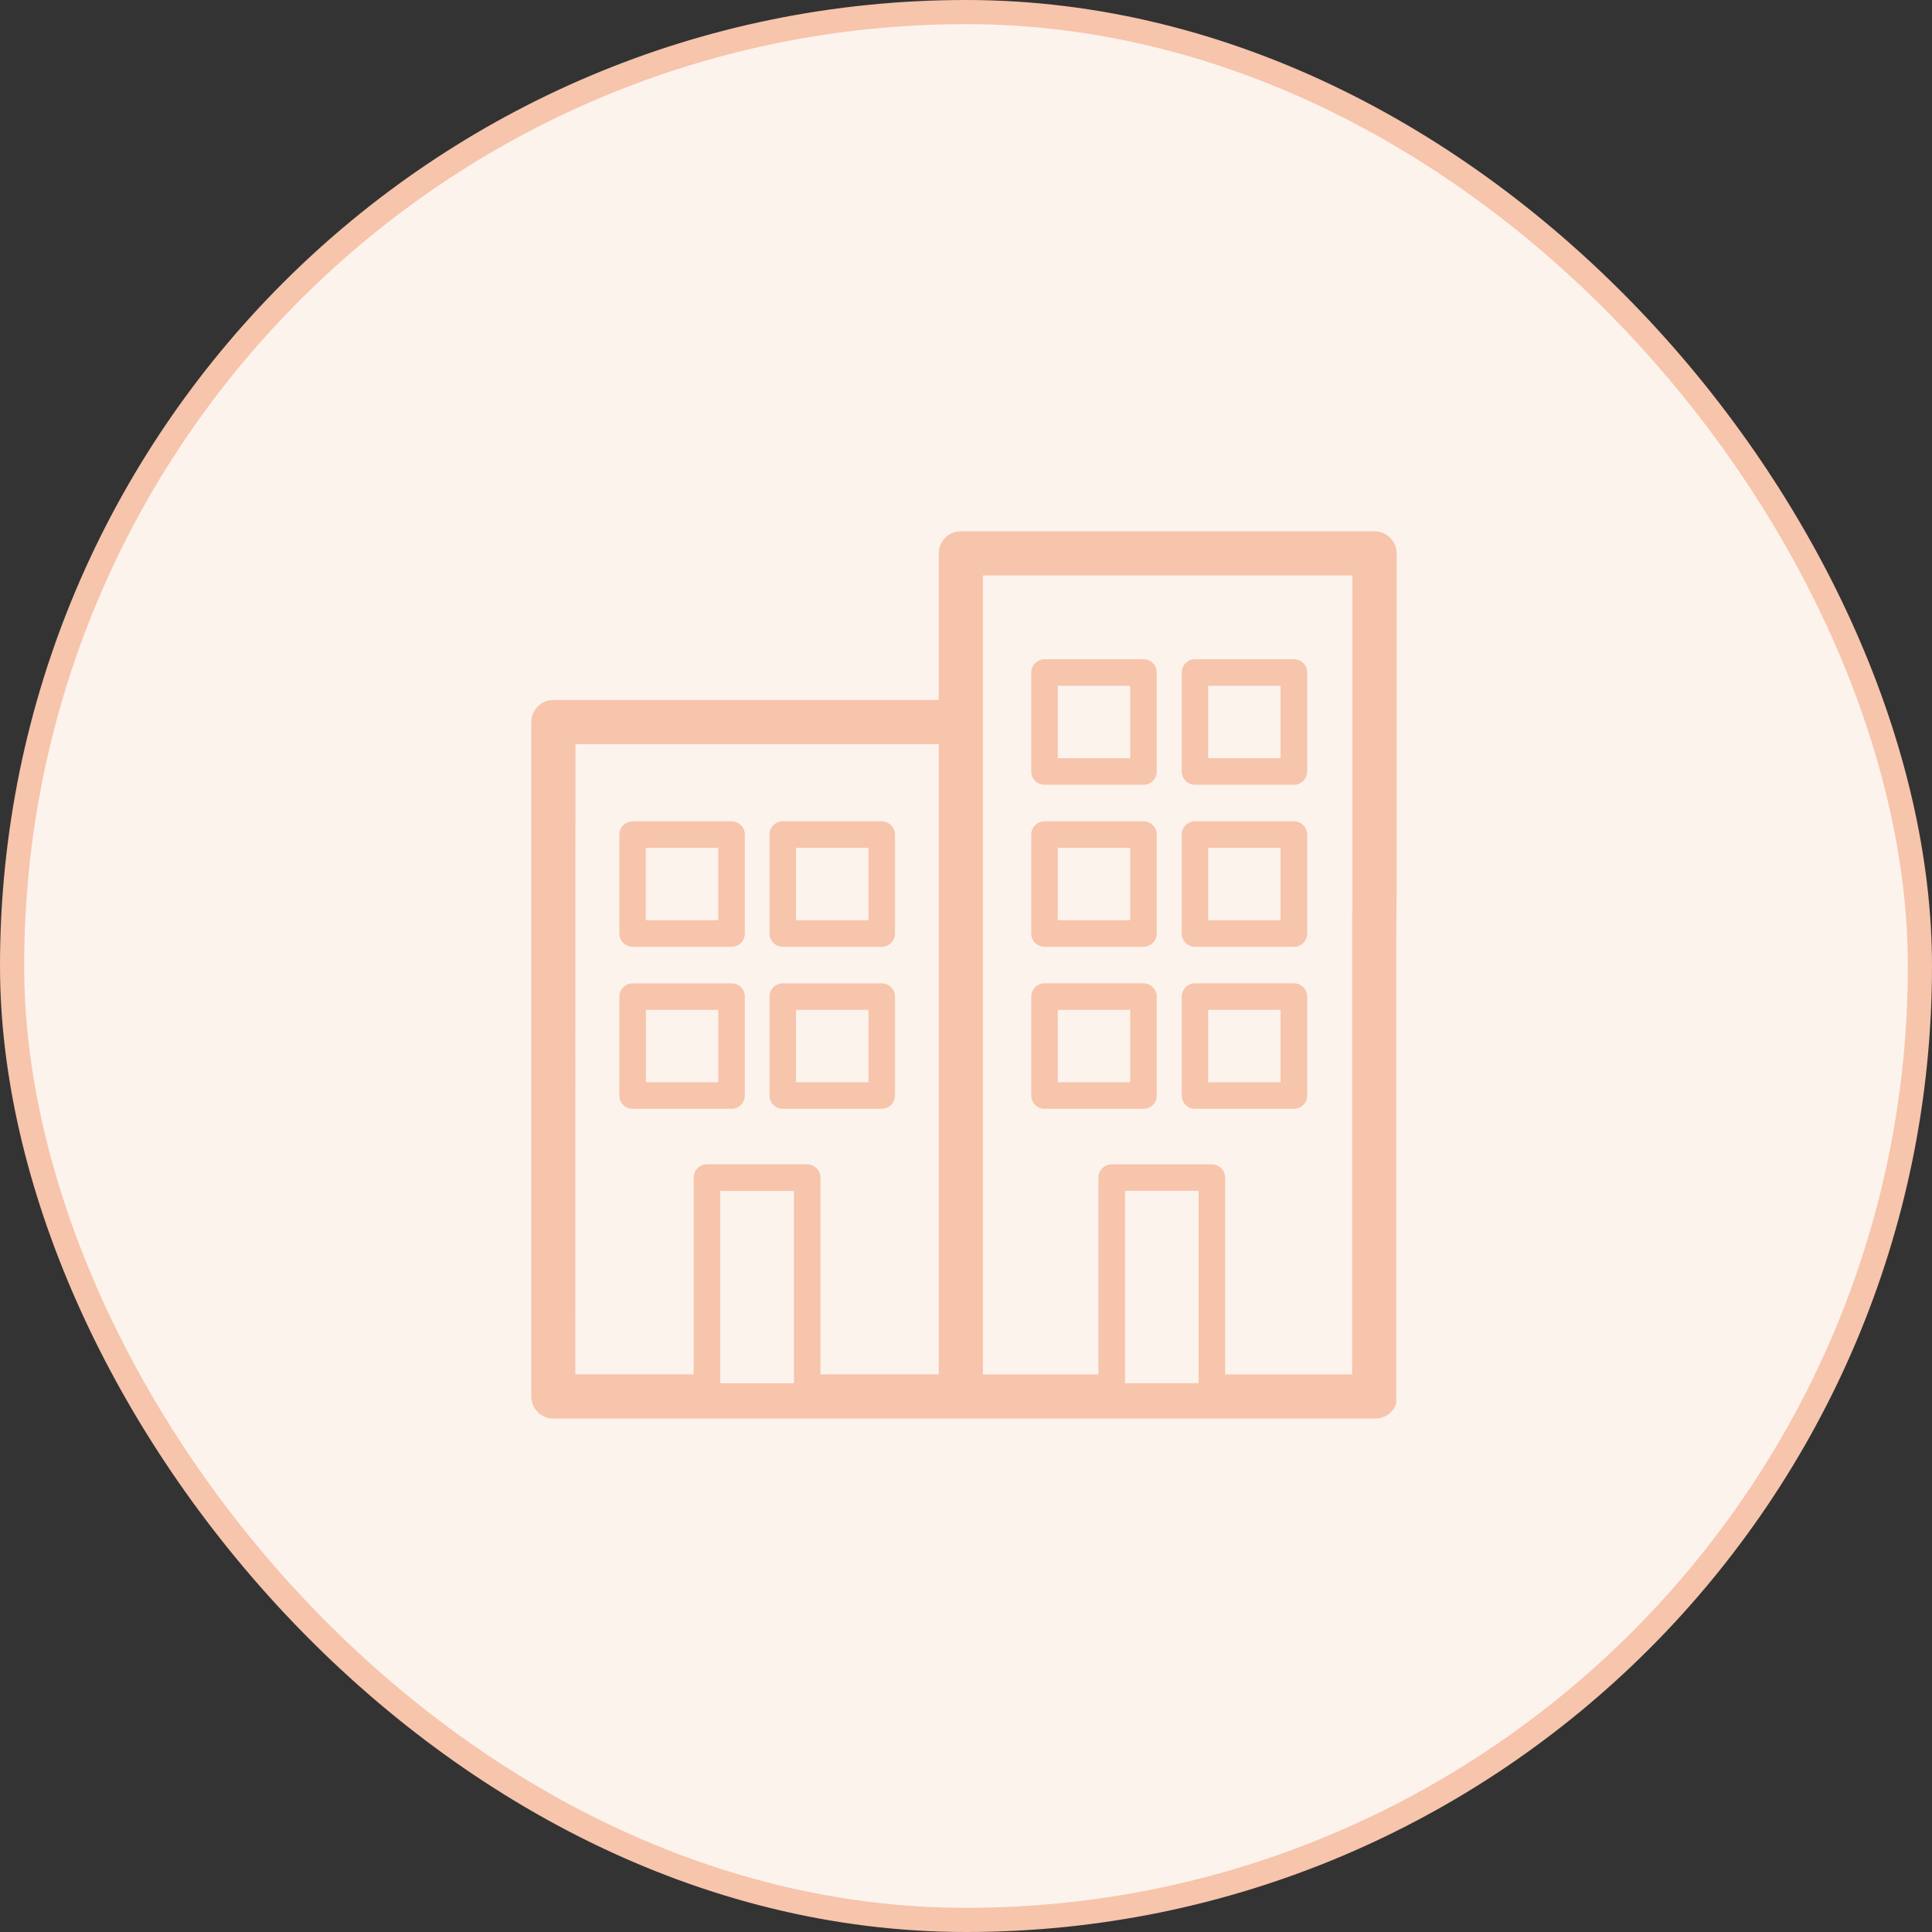 <svg width="80" height="80" viewBox="0 0 80 80" fill="none" xmlns="http://www.w3.org/2000/svg">
<rect x="0" y="0" width="80" height="80" fill="#333333" stroke="none"/>
<rect x="0.5" y="0.5" width="79" height="79" rx="39.5" fill="#FCF3EC"/>
<path d="M57.831 36.893V22.913C57.831 22.671 57.734 22.439 57.563 22.267C57.391 22.096 57.159 22 56.917 22H39.788C39.545 22 39.313 22.096 39.141 22.267C38.97 22.439 38.873 22.671 38.873 22.913V28.983H22.915C22.794 28.983 22.675 29.007 22.564 29.053C22.453 29.099 22.352 29.166 22.267 29.251C22.183 29.336 22.115 29.437 22.069 29.548C22.023 29.659 22 29.778 22 29.898V57.825C22 57.946 22.024 58.065 22.07 58.175C22.116 58.286 22.183 58.387 22.268 58.472C22.353 58.557 22.454 58.624 22.564 58.67C22.675 58.716 22.794 58.74 22.915 58.74H56.948C57.068 58.74 57.187 58.716 57.298 58.67C57.409 58.624 57.51 58.557 57.595 58.472C57.68 58.387 57.747 58.286 57.793 58.175C57.839 58.065 57.815 57.944 57.815 57.824V38.723L57.831 36.893ZM23.828 30.811H38.872V56.909H33.974V48.762C33.974 48.617 33.916 48.477 33.813 48.374C33.709 48.271 33.57 48.213 33.424 48.212H29.272C29.127 48.213 28.987 48.271 28.884 48.374C28.781 48.477 28.723 48.617 28.723 48.762V56.909H23.823L23.828 30.811ZM29.826 49.311H32.874V57.278H29.826V49.311ZM55.99 37.808V56.91H50.731V48.763C50.731 48.618 50.674 48.478 50.571 48.375C50.468 48.272 50.328 48.214 50.183 48.214H46.031C45.886 48.214 45.746 48.272 45.643 48.375C45.54 48.478 45.483 48.618 45.482 48.763V56.91H40.699V23.83H55.998V37.698C55.993 37.735 55.99 37.772 55.99 37.808ZM46.584 57.276V49.309H49.633V57.276H46.584Z" fill="#F7C4AC"/>
<path d="M47.349 27.299H43.252C43.106 27.299 42.966 27.357 42.864 27.46C42.761 27.563 42.703 27.703 42.703 27.849V31.947C42.703 32.019 42.717 32.09 42.745 32.156C42.772 32.223 42.813 32.283 42.864 32.334C42.915 32.385 42.975 32.425 43.042 32.453C43.108 32.48 43.179 32.494 43.252 32.494H47.349C47.422 32.494 47.493 32.48 47.559 32.453C47.626 32.425 47.687 32.385 47.737 32.334C47.788 32.283 47.829 32.223 47.856 32.156C47.884 32.09 47.898 32.019 47.898 31.947V27.849C47.898 27.703 47.84 27.563 47.738 27.46C47.635 27.357 47.495 27.299 47.349 27.299V27.299ZM46.801 31.397H43.8V28.397H46.801V31.397Z" fill="#F7C4AC"/>
<path d="M53.575 27.299H49.481C49.336 27.299 49.196 27.357 49.093 27.46C48.991 27.563 48.933 27.703 48.933 27.849V31.947C48.933 32.019 48.947 32.09 48.975 32.156C49.002 32.223 49.043 32.283 49.094 32.334C49.145 32.385 49.205 32.425 49.272 32.453C49.338 32.48 49.41 32.494 49.481 32.494H53.58C53.651 32.494 53.723 32.48 53.789 32.453C53.856 32.425 53.916 32.385 53.967 32.334C54.018 32.283 54.059 32.223 54.086 32.156C54.114 32.09 54.128 32.019 54.128 31.947V27.849C54.128 27.776 54.114 27.704 54.086 27.637C54.058 27.571 54.017 27.51 53.966 27.459C53.915 27.408 53.854 27.367 53.786 27.34C53.719 27.312 53.648 27.298 53.575 27.299ZM53.025 31.397H50.026V28.397H53.025V31.397Z" fill="#F7C4AC"/>
<path d="M47.349 34.01H43.252C43.106 34.01 42.967 34.067 42.864 34.17C42.761 34.273 42.703 34.412 42.703 34.557V38.654C42.703 38.726 42.717 38.798 42.744 38.864C42.772 38.931 42.812 38.992 42.863 39.043C42.914 39.094 42.975 39.135 43.041 39.162C43.108 39.19 43.179 39.204 43.252 39.204H47.349C47.422 39.204 47.493 39.19 47.56 39.162C47.626 39.135 47.687 39.094 47.738 39.043C47.789 38.992 47.829 38.931 47.857 38.864C47.884 38.798 47.898 38.726 47.898 38.654V34.557C47.898 34.412 47.84 34.273 47.737 34.17C47.634 34.067 47.495 34.01 47.349 34.01V34.01ZM46.801 38.105H43.8V35.106H46.801V38.105Z" fill="#F7C4AC"/>
<path d="M53.575 34.01H49.481C49.336 34.01 49.197 34.068 49.094 34.17C48.991 34.273 48.933 34.412 48.933 34.557V38.654C48.933 38.726 48.947 38.798 48.974 38.865C49.002 38.931 49.042 38.992 49.093 39.043C49.144 39.094 49.205 39.135 49.271 39.162C49.338 39.19 49.409 39.204 49.481 39.204H53.58C53.652 39.204 53.723 39.19 53.79 39.162C53.856 39.135 53.917 39.094 53.968 39.043C54.019 38.992 54.059 38.931 54.087 38.865C54.114 38.798 54.128 38.726 54.128 38.654V34.557C54.128 34.485 54.114 34.413 54.086 34.347C54.058 34.28 54.017 34.219 53.965 34.169C53.914 34.118 53.853 34.077 53.786 34.05C53.719 34.023 53.647 34.009 53.575 34.01V34.01ZM53.025 38.105H50.026V35.106H53.025V38.105Z" fill="#F7C4AC"/>
<path d="M47.349 40.717H43.252C43.106 40.717 42.966 40.775 42.864 40.878C42.761 40.981 42.703 41.121 42.703 41.267V45.365C42.703 45.437 42.717 45.508 42.745 45.574C42.772 45.641 42.813 45.701 42.864 45.752C42.915 45.803 42.975 45.843 43.042 45.871C43.108 45.898 43.179 45.912 43.252 45.912H47.349C47.422 45.912 47.493 45.898 47.559 45.871C47.626 45.843 47.687 45.803 47.737 45.752C47.788 45.701 47.829 45.641 47.856 45.574C47.884 45.508 47.898 45.437 47.898 45.365V41.269C47.898 41.197 47.885 41.125 47.857 41.058C47.83 40.991 47.789 40.93 47.738 40.879C47.687 40.828 47.627 40.787 47.56 40.759C47.493 40.731 47.422 40.717 47.349 40.717V40.717ZM46.801 44.815H43.8V41.815H46.801V44.815Z" fill="#F7C4AC"/>
<path d="M53.575 40.717H49.481C49.336 40.717 49.196 40.775 49.093 40.878C48.991 40.981 48.933 41.121 48.933 41.267V45.365C48.933 45.437 48.947 45.508 48.975 45.574C49.002 45.641 49.043 45.701 49.094 45.752C49.145 45.803 49.205 45.843 49.272 45.871C49.338 45.898 49.41 45.912 49.481 45.912H53.58C53.651 45.912 53.723 45.898 53.789 45.871C53.856 45.843 53.916 45.803 53.967 45.752C54.018 45.701 54.059 45.641 54.086 45.574C54.114 45.508 54.128 45.437 54.128 45.365V41.269C54.129 41.196 54.114 41.124 54.087 41.057C54.059 40.99 54.018 40.929 53.967 40.877C53.915 40.826 53.854 40.785 53.787 40.758C53.72 40.73 53.648 40.716 53.575 40.717ZM53.025 44.815H50.026V41.815H53.025V44.815Z" fill="#F7C4AC"/>
<path d="M26.192 39.204H30.293C30.366 39.204 30.437 39.19 30.503 39.162C30.57 39.135 30.631 39.094 30.681 39.043C30.732 38.992 30.773 38.931 30.8 38.864C30.827 38.798 30.841 38.726 30.841 38.654V34.557C30.841 34.486 30.827 34.414 30.799 34.348C30.772 34.281 30.731 34.221 30.681 34.17C30.63 34.119 30.569 34.079 30.503 34.051C30.436 34.024 30.365 34.01 30.293 34.01H26.195C26.05 34.01 25.911 34.067 25.808 34.17C25.705 34.273 25.647 34.412 25.647 34.557V38.654C25.646 38.799 25.704 38.939 25.806 39.042C25.908 39.145 26.047 39.203 26.192 39.204ZM26.741 35.106H29.74V38.105H26.741V35.106Z" fill="#F7C4AC"/>
<path d="M32.413 39.204H36.51C36.582 39.204 36.654 39.19 36.72 39.162C36.787 39.135 36.847 39.094 36.898 39.043C36.949 38.992 36.99 38.931 37.017 38.864C37.045 38.798 37.059 38.726 37.059 38.654V34.557C37.058 34.412 37.001 34.273 36.898 34.17C36.795 34.067 36.655 34.01 36.51 34.01H32.413C32.268 34.01 32.129 34.067 32.026 34.17C31.923 34.273 31.865 34.412 31.864 34.557V38.654C31.864 38.726 31.878 38.798 31.906 38.864C31.933 38.931 31.974 38.992 32.025 39.043C32.076 39.094 32.136 39.135 32.203 39.162C32.27 39.19 32.341 39.204 32.413 39.204V39.204ZM32.962 35.106H35.961V38.105H32.962V35.106Z" fill="#F7C4AC"/>
<path d="M30.293 45.912C30.365 45.912 30.437 45.898 30.503 45.87C30.57 45.843 30.63 45.803 30.681 45.752C30.732 45.701 30.772 45.641 30.8 45.574C30.827 45.508 30.841 45.436 30.841 45.364V41.269C30.841 41.197 30.827 41.125 30.8 41.059C30.772 40.992 30.732 40.931 30.681 40.88C30.63 40.829 30.57 40.789 30.503 40.761C30.437 40.733 30.365 40.719 30.293 40.719H26.195C26.05 40.719 25.91 40.777 25.807 40.88C25.704 40.983 25.647 41.123 25.647 41.269V45.367C25.647 45.439 25.661 45.51 25.689 45.576C25.716 45.643 25.756 45.703 25.808 45.754C25.858 45.805 25.919 45.845 25.985 45.873C26.052 45.9 26.123 45.914 26.195 45.914L30.293 45.912ZM26.744 41.815H29.744V44.815H26.744V41.815Z" fill="#F7C4AC"/>
<path d="M32.413 45.912H36.51C36.582 45.912 36.653 45.898 36.72 45.87C36.786 45.843 36.847 45.803 36.898 45.752C36.949 45.701 36.989 45.641 37.017 45.574C37.044 45.508 37.059 45.436 37.059 45.364V41.269C37.059 41.123 37.001 40.983 36.898 40.88C36.795 40.777 36.656 40.719 36.51 40.719H32.413C32.267 40.719 32.128 40.777 32.025 40.88C31.922 40.983 31.864 41.123 31.864 41.269V45.367C31.865 45.512 31.923 45.65 32.026 45.753C32.129 45.855 32.268 45.912 32.413 45.912V45.912ZM32.962 41.815H35.961V44.815H32.962V41.815Z" fill="#F7C4AC"/>
<rect x="0.5" y="0.5" width="79" height="79" rx="39.5" stroke="#F7C4AC"/>
</svg>
